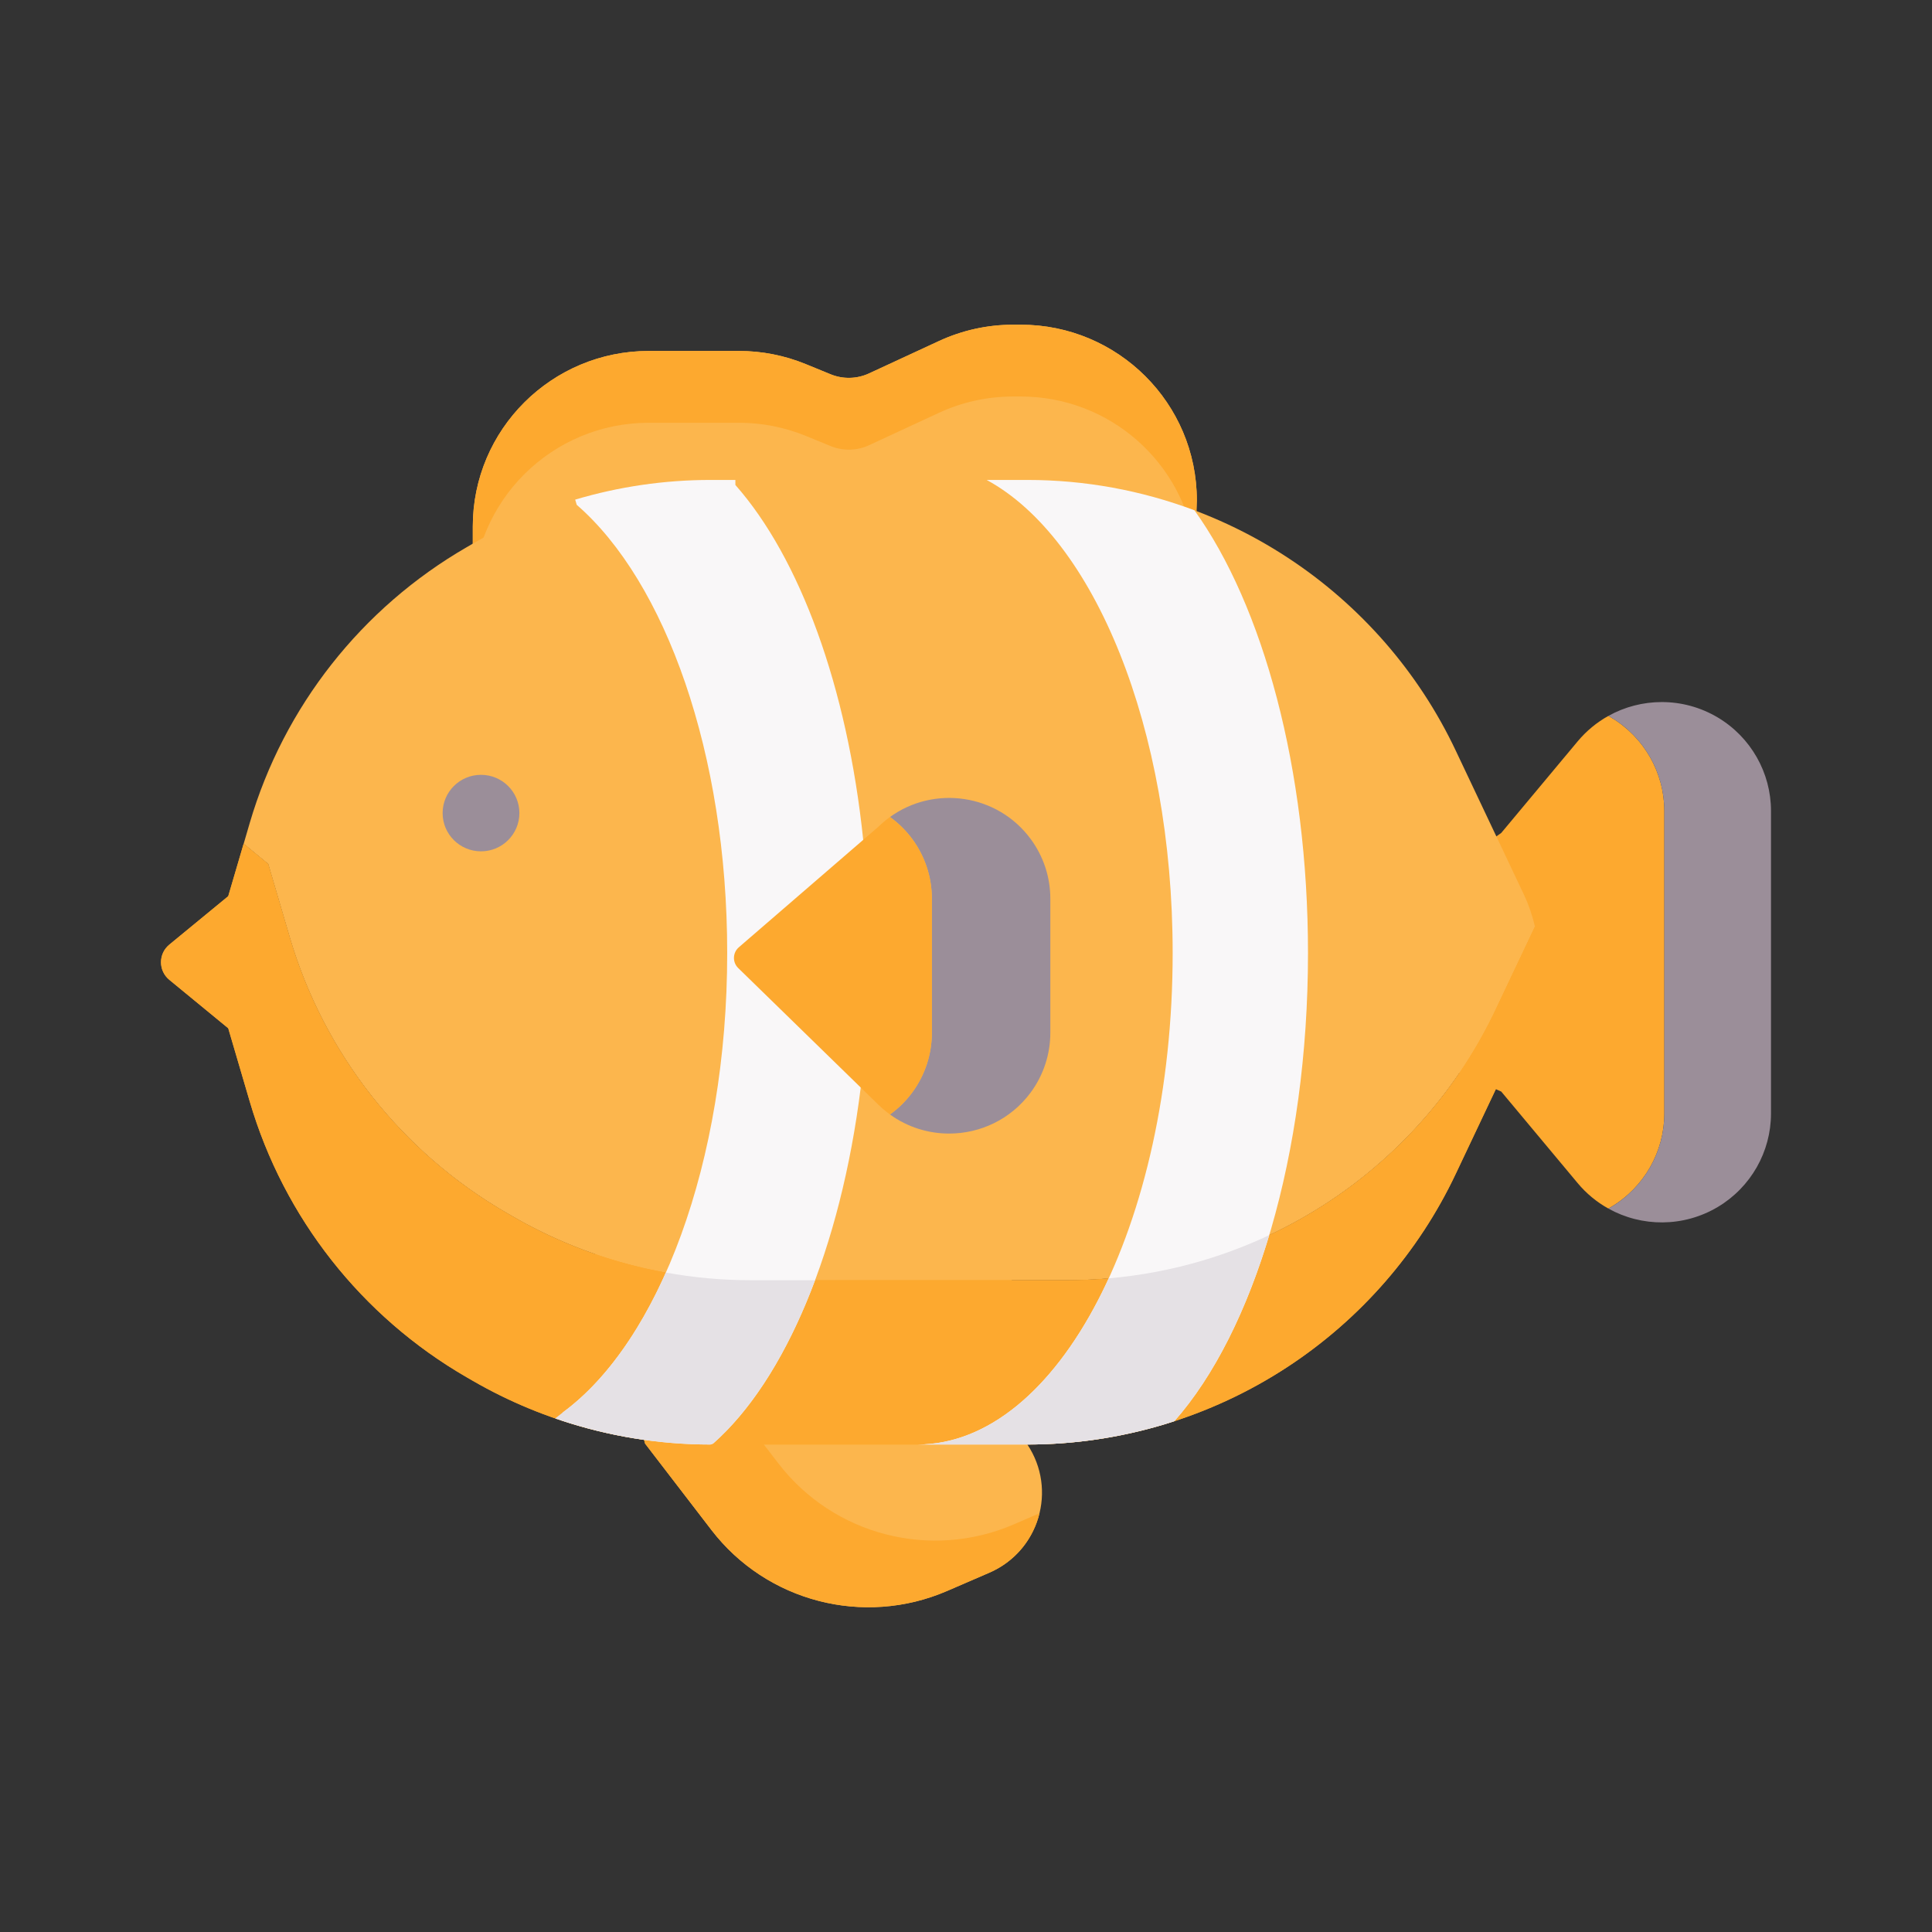 <?xml version="1.0" encoding="UTF-8"?><svg xmlns="http://www.w3.org/2000/svg" xmlns:xlink="http://www.w3.org/1999/xlink" width="60px" height="60px" viewBox="0 0 60 60" version="1.1">
    <rect x="0" y="0" width="60" height="60" fill="#333333" stroke="none"/>
    <!-- Generator: Sketch 61 (89581) - https://sketch.com -->
    <title>иконки/животные/Товары для рыб и рептилий</title>
    <desc>Created with Sketch.</desc>
    <g id="иконки/животные/Товары-для-рыб-и-рептилий" stroke="none" stroke-width="1" fill="none" fill-rule="evenodd">
        <g id="fish" transform="translate(5, 10)" fill-rule="nonzero">
            <g id="XMLID_208_" transform="translate(37.746, 12.138)" fill="#FDA92F">
                <path d="M8.942,10.881 L8.942,12.442 C8.942,13.632 8.314,14.735 7.288,15.346 C7.26,15.362 7.231,15.378 7.202,15.394 C6.847,15.196 6.523,14.933 6.25,14.605 L3.876,11.761 L0.011,10.057 L0.011,6.442 L3.876,3.73 L6.25,0.885 C6.523,0.558 6.847,0.294 7.202,0.096 C7.231,0.112 7.26,0.128 7.288,0.144 C8.314,0.755 8.942,1.858 8.942,3.048 L8.942,7.745 L8.942,10.881 Z" id="Path"/>
            </g>
            <path d="M26.906,34.86 C27.842,36.266 27.275,38.172 25.722,38.843 L24.41,39.41 C21.824,40.526 18.807,39.745 17.094,37.515 L15.033,34.832 L12.912,26.776 L26.136,26.776 L26.906,34.86 Z" id="Path" fill="#FCB64D"/>
            <path d="M26.487,37.34 C23.901,38.457 20.884,37.675 19.171,35.445 L17.11,32.762 L15.534,26.776 L12.911,26.776 L15.033,34.832 L17.094,37.515 C18.807,39.745 21.824,40.527 24.41,39.41 L25.722,38.843 C26.544,38.488 27.09,37.786 27.282,36.996 L26.487,37.34 Z" id="Path" fill="#FDA92F"/>
            <path d="M32.169,5.536 C32.169,2.525 29.72,0.084 26.699,0.084 L26.462,0.084 C25.665,0.084 24.878,0.258 24.156,0.593 L21.988,1.597 C21.612,1.771 21.18,1.781 20.796,1.624 L20.027,1.309 C19.367,1.038 18.661,0.899 17.947,0.899 L15.153,0.899 C12.132,0.899 9.683,3.34 9.683,6.35 L9.683,6.884 L9.683,11.803 L31.95,11.803 L32.169,5.536 Z" id="Path" fill="#FCB64D"/>
            <path d="M15.153,3.129 L17.947,3.129 C18.661,3.129 19.367,3.268 20.027,3.538 L20.796,3.853 C21.18,4.01 21.612,4.001 21.988,3.827 L24.156,2.822 C24.878,2.487 25.665,2.314 26.462,2.314 L26.699,2.314 C29.467,2.314 31.753,4.363 32.117,7.022 L32.169,5.536 C32.169,2.525 29.72,0.084 26.699,0.084 L26.462,0.084 C25.665,0.084 24.878,0.258 24.156,0.593 L21.988,1.597 C21.612,1.771 21.18,1.781 20.796,1.624 L20.027,1.309 C19.367,1.038 18.661,0.899 17.947,0.899 L15.153,0.899 C12.132,0.899 9.683,3.34 9.683,6.35 L9.683,6.884 L9.683,8.58 C9.683,5.569 12.132,3.129 15.153,3.129 L15.153,3.129 Z" id="Path" fill="#FDA92F"/>
            <g id="XMLID_203_" transform="translate(0, 4.815)">
                <path d="M3.329,12.016 L3.997,14.291 C5.057,17.901 7.47,20.968 10.734,22.855 L10.923,22.964 C13.166,24.26 15.712,24.943 18.303,24.943 L28.147,24.943 C29.585,24.943 31.006,24.734 32.37,24.326 C33.733,23.919 35.036,23.315 36.237,22.527 C38.494,21.045 40.298,18.974 41.45,16.538 L42.67,13.962 C42.59,13.617 42.474,13.28 42.322,12.958 L40.209,8.495 C39.634,7.278 38.894,6.151 38.017,5.143 C37.139,4.136 36.125,3.247 34.996,2.507 C32.595,0.931 29.781,0.09 26.906,0.09 L17.063,0.09 C14.471,0.09 11.925,0.773 9.683,2.069 L9.493,2.179 C6.229,4.066 3.816,7.132 2.756,10.742 L2.567,11.389 L3.329,12.016 Z" id="Path" fill="#FCB64D"/>
                <path d="M41.45,16.538 C40.298,18.974 38.494,21.045 36.237,22.527 C35.036,23.315 33.733,23.919 32.37,24.326 C31.006,24.734 29.585,24.943 28.146,24.943 L18.303,24.943 C15.711,24.943 13.166,24.26 10.923,22.964 L10.734,22.855 C7.47,20.968 5.057,17.901 3.997,14.291 L3.329,12.016 L2.566,11.389 L2.088,13.017 L0.258,14.522 C-0.086,14.805 -0.086,15.331 0.258,15.614 L2.088,17.118 L2.756,19.393 C3.816,23.004 6.229,26.07 9.493,27.957 L9.682,28.066 C11.925,29.362 14.471,30.045 17.062,30.045 L26.906,30.045 C28.344,30.045 29.765,29.836 31.129,29.429 C32.492,29.021 33.795,28.417 34.996,27.629 C37.253,26.147 39.057,24.076 40.209,21.64 L42.322,17.177 C42.478,16.847 42.597,16.502 42.676,16.148 C42.756,15.795 42.796,15.433 42.796,15.068 C42.796,14.694 42.753,14.324 42.67,13.962 L41.45,16.538 Z" id="Path" fill="#FDA92F"/>
            </g>
            <path d="M41.45,21.353 C40.298,23.789 38.494,25.86 36.237,27.342 C35.036,28.13 33.733,28.734 32.37,29.141 C31.006,29.549 29.585,29.758 28.146,29.758 L18.303,29.758 C15.711,29.758 13.166,29.075 10.923,27.779 L10.734,27.67 C7.47,25.783 5.057,22.716 3.997,19.106 L3.329,16.831 L2.566,16.204 L2.088,17.832 L0.258,19.337 C-0.086,19.62 -0.086,20.146 0.258,20.429 L2.088,21.933 L2.756,24.208 C3.816,27.819 6.229,30.885 9.493,32.772 L9.682,32.881 C11.925,34.177 14.471,34.86 17.062,34.86 L26.906,34.86 C28.344,34.86 29.765,34.651 31.129,34.244 C32.492,33.836 33.795,33.232 34.996,32.444 C37.253,30.962 39.057,28.891 40.209,26.455 L42.322,21.992 C42.478,21.662 42.597,21.317 42.676,20.963 C42.756,20.61 42.796,20.248 42.796,19.883 C42.796,19.509 42.753,19.139 42.67,18.777 L41.45,21.353 Z" id="Path" fill="#FDA92F"/>
            <ellipse id="Oval" fill="#9B8E99" cx="9.938" cy="15.251" rx="1.192" ry="1.188"/>
            <g id="XMLID_207_" transform="translate(12.381, 4.815)">
                <g id="Group">
                    <path d="M9.427,11.269 L9.35,18.958 C8.726,23.957 7.01,28.036 4.764,30.017 L4.682,30.046 C3.092,30.046 1.518,29.789 0.022,29.289 L0.102,29.046 C3.085,26.855 5.203,21.295 5.203,14.783 C5.203,8.588 3.286,3.254 0.53,0.863 L0.482,0.701 C1.838,0.298 3.254,0.09 4.682,0.09 L5.457,0.09 L5.457,0.246 C7.454,2.508 8.932,6.506 9.427,11.269 L9.427,11.269 Z" id="Path" fill="#F9F7F8"/>
                    <path d="M19.714,1.033 C21.84,3.998 23.24,9.05 23.24,14.783 C23.24,21.061 21.562,26.522 19.09,29.321 L19.09,29.322 C18.977,29.359 18.863,29.395 18.749,29.429 C17.385,29.836 15.963,30.046 14.525,30.046 L11.108,30.046 C15.487,30.046 19.037,23.212 19.037,14.783 C19.037,7.79 16.595,1.896 13.261,0.09 L14.525,0.09 C16.306,0.09 18.063,0.412 19.714,1.033 Z" id="Path" fill="#F9F7F8"/>
                    <path d="M19.091,29.319 C20.295,27.955 21.31,25.958 22.035,23.545 C21.373,23.856 20.689,24.117 19.989,24.326 C19.034,24.612 18.05,24.798 17.052,24.885 C15.599,28.049 13.475,30.046 11.108,30.046 L14.525,30.046 C14.705,30.046 14.884,30.042 15.064,30.036 C16.139,29.997 17.201,29.84 18.235,29.572 C18.407,29.527 18.578,29.48 18.749,29.429 C18.864,29.394 18.977,29.357 19.091,29.319 L19.091,29.319 Z" id="Path" fill="#E5E1E5"/>
                </g>
            </g>
            <path d="M50,23.019 L50,24.58 C50,25.175 49.843,25.748 49.558,26.249 C49.272,26.75 48.86,27.178 48.347,27.484 C47.278,28.12 45.982,28.109 44.948,27.532 C44.976,27.516 45.005,27.5 45.034,27.484 C46.059,26.873 46.687,25.77 46.687,24.58 L46.687,23.019 L46.687,19.883 L46.687,15.186 C46.687,13.996 46.059,12.893 45.034,12.282 C45.005,12.266 44.976,12.25 44.948,12.234 C45.457,11.95 46.03,11.803 46.608,11.803 C47.204,11.803 47.805,11.959 48.347,12.282 C49.372,12.893 50,13.996 50,15.186 L50,19.883 L50,23.019 Z" id="Path" fill="#9B8E99"/>
            <g id="XMLID_206_" transform="translate(17.715, 14.746)">
                <g id="Group">
                    <path d="M9.904,3.164 L9.904,7.328 C9.904,7.993 9.692,8.641 9.297,9.178 C8.676,10.021 7.722,10.458 6.762,10.458 C6.119,10.458 5.474,10.263 4.924,9.865 L4.925,9.864 C5.183,9.678 5.418,9.449 5.618,9.178 C5.815,8.909 5.967,8.613 6.069,8.301 C6.172,7.989 6.225,7.661 6.225,7.328 L6.225,3.164 C6.225,2.499 6.013,1.851 5.618,1.314 C5.418,1.042 5.183,0.814 4.925,0.628 L4.924,0.627 C6.296,-0.365 8.261,-0.094 9.297,1.314 C9.494,1.582 9.646,1.879 9.749,2.191 C9.851,2.503 9.904,2.832 9.904,3.164 L9.904,3.164 Z" id="Path" fill="#9B8E99"/>
                    <path d="M6.225,3.164 L6.225,7.328 C6.225,7.661 6.172,7.989 6.069,8.301 C5.967,8.613 5.815,8.909 5.618,9.178 C5.418,9.449 5.183,9.678 4.925,9.864 L4.924,9.865 C4.8,9.775 4.681,9.675 4.567,9.565 L0.211,5.318 C0.027,5.138 0.036,4.84 0.231,4.672 L4.567,0.927 C4.681,0.817 4.8,0.716 4.924,0.627 L4.925,0.628 C5.183,0.814 5.418,1.042 5.618,1.314 C6.013,1.851 6.225,2.499 6.225,3.164 L6.225,3.164 Z" id="Path" fill="#FDA92F"/>
                </g>
            </g>
            <path d="M18.303,29.758 C17.42,29.758 16.541,29.677 15.678,29.521 C14.825,31.438 13.73,32.945 12.483,33.861 L12.24,34.053 L12.402,34.104 C13.899,34.604 15.472,34.861 17.063,34.861 L17.144,34.832 C18.398,33.727 19.487,31.966 20.312,29.758 L18.303,29.758 Z" id="Path" fill="#E5E1E5"/>
        </g>
    </g>
</svg>